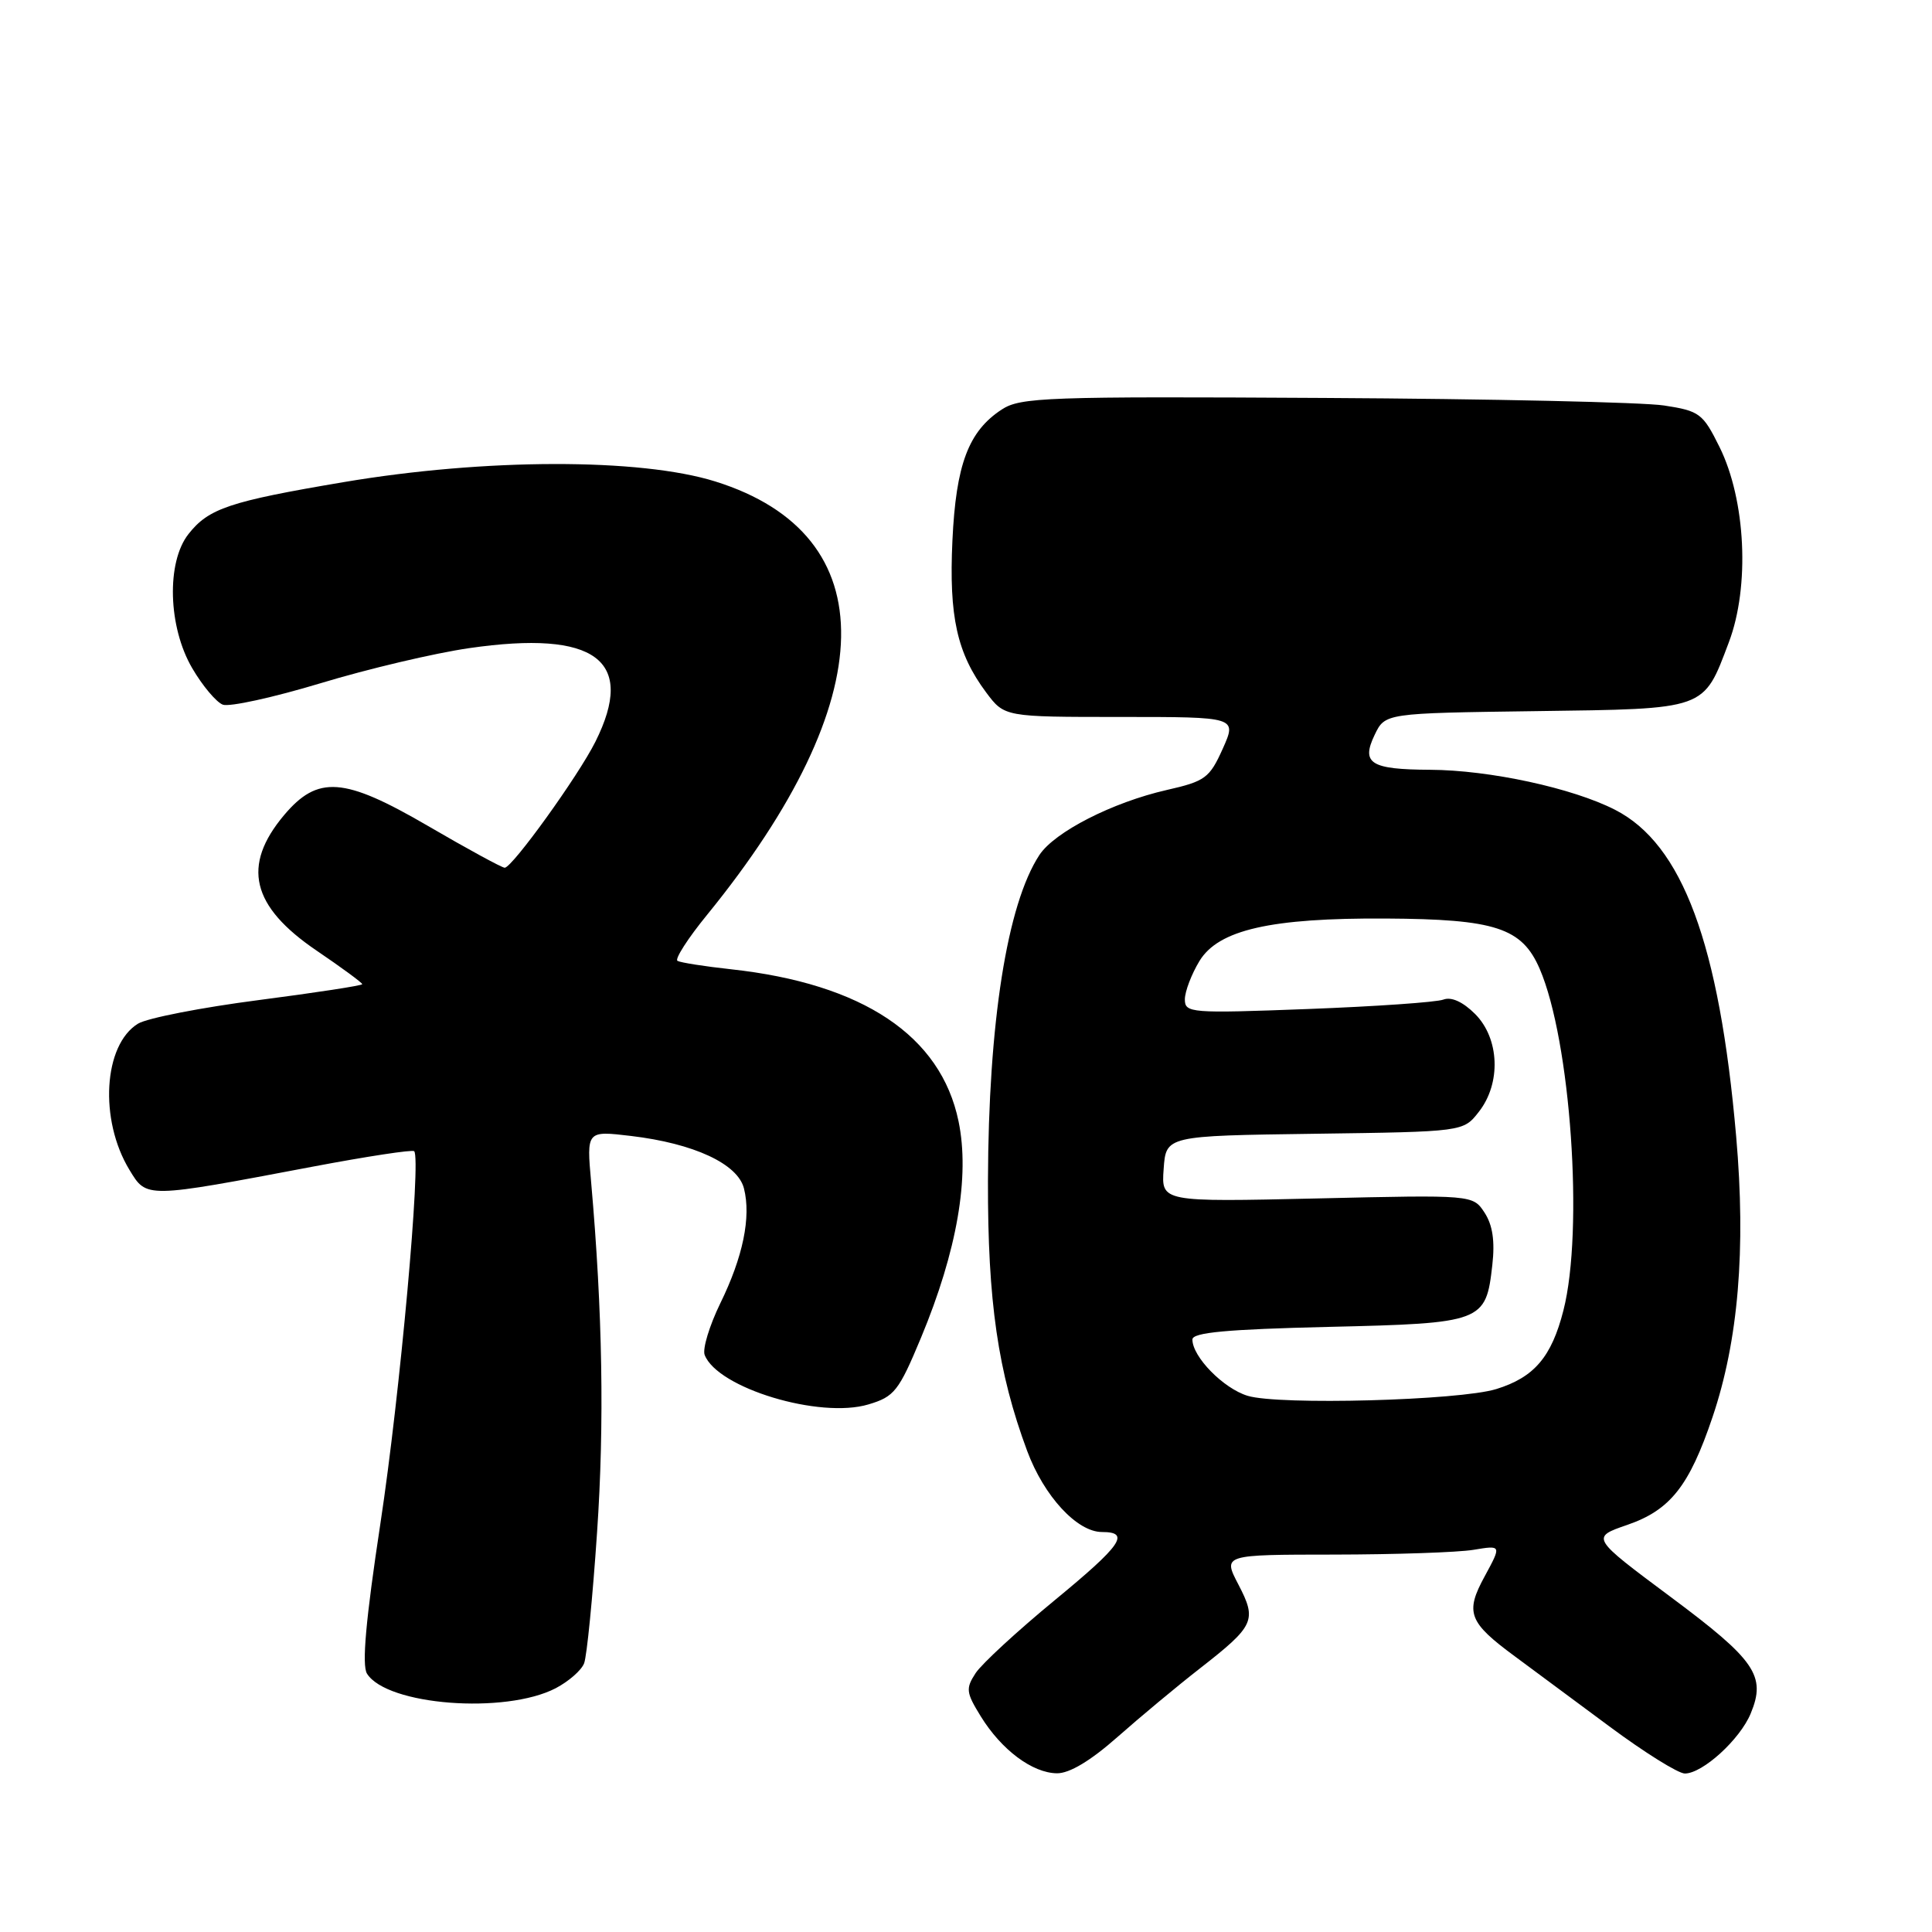 <?xml version="1.0" encoding="UTF-8" standalone="no"?>
<!DOCTYPE svg PUBLIC "-//W3C//DTD SVG 1.1//EN" "http://www.w3.org/Graphics/SVG/1.1/DTD/svg11.dtd" >
<svg xmlns="http://www.w3.org/2000/svg" xmlns:xlink="http://www.w3.org/1999/xlink" version="1.1" viewBox="0 0 256 256">
 <g >
 <path fill="currentColor"
d=" M 148.05 230.18 C 151.05 227.53 155.97 223.43 159.00 221.07 C 166.25 215.41 166.57 214.71 164.09 209.95 C 162.03 206.00 162.03 206.00 176.77 205.99 C 184.87 205.98 193.18 205.70 195.24 205.36 C 198.97 204.74 198.97 204.74 196.74 208.85 C 194.10 213.68 194.58 214.95 200.76 219.50 C 202.99 221.15 208.61 225.31 213.24 228.75 C 217.87 232.19 222.37 235.00 223.25 235.00 C 225.60 235.00 230.56 230.49 231.98 227.04 C 234.05 222.06 232.61 219.97 221.38 211.61 C 210.79 203.72 210.79 203.72 215.64 202.05 C 221.32 200.09 223.84 196.90 226.92 187.77 C 230.34 177.65 231.36 165.54 230.05 150.57 C 227.82 125.03 222.94 111.87 214.00 107.30 C 208.38 104.42 197.38 102.04 189.50 102.00 C 181.60 101.96 180.33 101.16 182.15 97.37 C 183.53 94.50 183.53 94.50 203.46 94.23 C 226.26 93.92 225.67 94.13 229.08 85.11 C 231.88 77.72 231.33 66.26 227.84 59.22 C 225.64 54.78 225.20 54.45 220.50 53.73 C 217.75 53.30 197.48 52.85 175.47 52.73 C 138.71 52.52 135.21 52.64 132.74 54.26 C 128.33 57.14 126.67 61.54 126.20 71.64 C 125.73 81.72 126.81 86.57 130.67 91.75 C 133.10 95.00 133.10 95.00 148.50 95.00 C 163.90 95.00 163.90 95.00 162.02 99.21 C 160.27 103.10 159.70 103.52 154.59 104.68 C 147.40 106.32 139.73 110.24 137.72 113.30 C 133.44 119.84 130.97 135.51 130.91 156.46 C 130.87 172.44 132.23 181.83 136.11 192.27 C 138.34 198.26 142.72 203.00 146.02 203.00 C 149.83 203.00 148.62 204.74 139.80 212.00 C 134.83 216.09 130.10 220.45 129.28 221.69 C 127.94 223.74 128.01 224.27 129.96 227.43 C 132.70 231.87 136.79 234.93 140.05 234.97 C 141.71 234.99 144.51 233.31 148.05 230.18 Z  M 73.63 223.70 C 75.35 222.80 77.05 221.32 77.40 220.39 C 77.76 219.46 78.53 211.68 79.11 203.10 C 80.10 188.71 79.84 173.80 78.33 156.66 C 77.72 149.82 77.72 149.82 83.61 150.52 C 91.94 151.51 97.76 154.21 98.58 157.48 C 99.54 161.28 98.45 166.56 95.44 172.70 C 94.00 175.66 93.07 178.73 93.37 179.53 C 95.06 183.93 108.63 188.03 115.08 186.09 C 118.51 185.07 119.09 184.33 122.04 177.25 C 126.82 165.76 128.53 155.89 127.01 148.57 C 124.66 137.23 114.33 130.34 96.84 128.43 C 93.35 128.05 90.17 127.55 89.77 127.32 C 89.38 127.10 91.14 124.34 93.70 121.21 C 116.98 92.62 117.39 70.87 94.79 63.80 C 84.82 60.68 64.23 60.72 45.50 63.89 C 30.40 66.44 27.64 67.37 24.97 70.77 C 22.03 74.51 22.27 83.08 25.47 88.54 C 26.83 90.87 28.66 93.04 29.52 93.37 C 30.39 93.70 36.22 92.42 42.48 90.53 C 48.74 88.63 57.60 86.54 62.18 85.88 C 78.93 83.46 84.31 87.47 78.89 98.29 C 76.62 102.83 67.90 114.93 66.88 114.98 C 66.53 114.99 61.92 112.48 56.62 109.39 C 45.57 102.96 42.11 102.71 37.64 108.01 C 32.01 114.71 33.30 120.09 41.95 125.96 C 45.28 128.22 48.00 130.22 48.00 130.41 C 48.00 130.59 41.81 131.54 34.25 132.52 C 26.69 133.50 19.51 134.90 18.29 135.64 C 13.70 138.45 13.12 148.38 17.15 155.01 C 19.45 158.80 19.18 158.80 41.48 154.58 C 48.62 153.23 54.65 152.31 54.88 152.54 C 55.83 153.50 53.00 184.82 50.41 201.84 C 48.46 214.68 47.93 220.66 48.63 221.77 C 51.27 225.97 66.94 227.17 73.63 223.70 Z  M 165.31 184.95 C 162.10 183.97 158.00 179.78 158.00 177.49 C 158.00 176.56 162.57 176.14 176.02 175.82 C 196.50 175.34 196.89 175.19 197.74 167.62 C 198.10 164.44 197.78 162.32 196.71 160.68 C 195.16 158.32 195.16 158.32 174.52 158.80 C 153.87 159.27 153.87 159.27 154.19 154.89 C 154.50 150.50 154.50 150.50 174.19 150.23 C 193.89 149.96 193.89 149.96 195.94 147.34 C 198.93 143.55 198.70 137.61 195.46 134.36 C 193.85 132.75 192.31 132.05 191.26 132.45 C 190.35 132.80 182.27 133.36 173.30 133.70 C 157.72 134.29 157.00 134.23 157.00 132.41 C 157.01 131.36 157.88 129.08 158.94 127.33 C 161.46 123.20 168.39 121.62 183.64 121.71 C 198.14 121.79 201.66 122.94 204.01 128.36 C 208.12 137.86 209.88 163.01 207.16 173.64 C 205.59 179.81 203.28 182.51 198.26 184.06 C 193.38 185.57 169.44 186.22 165.31 184.95 Z "/>
</g>
</svg>